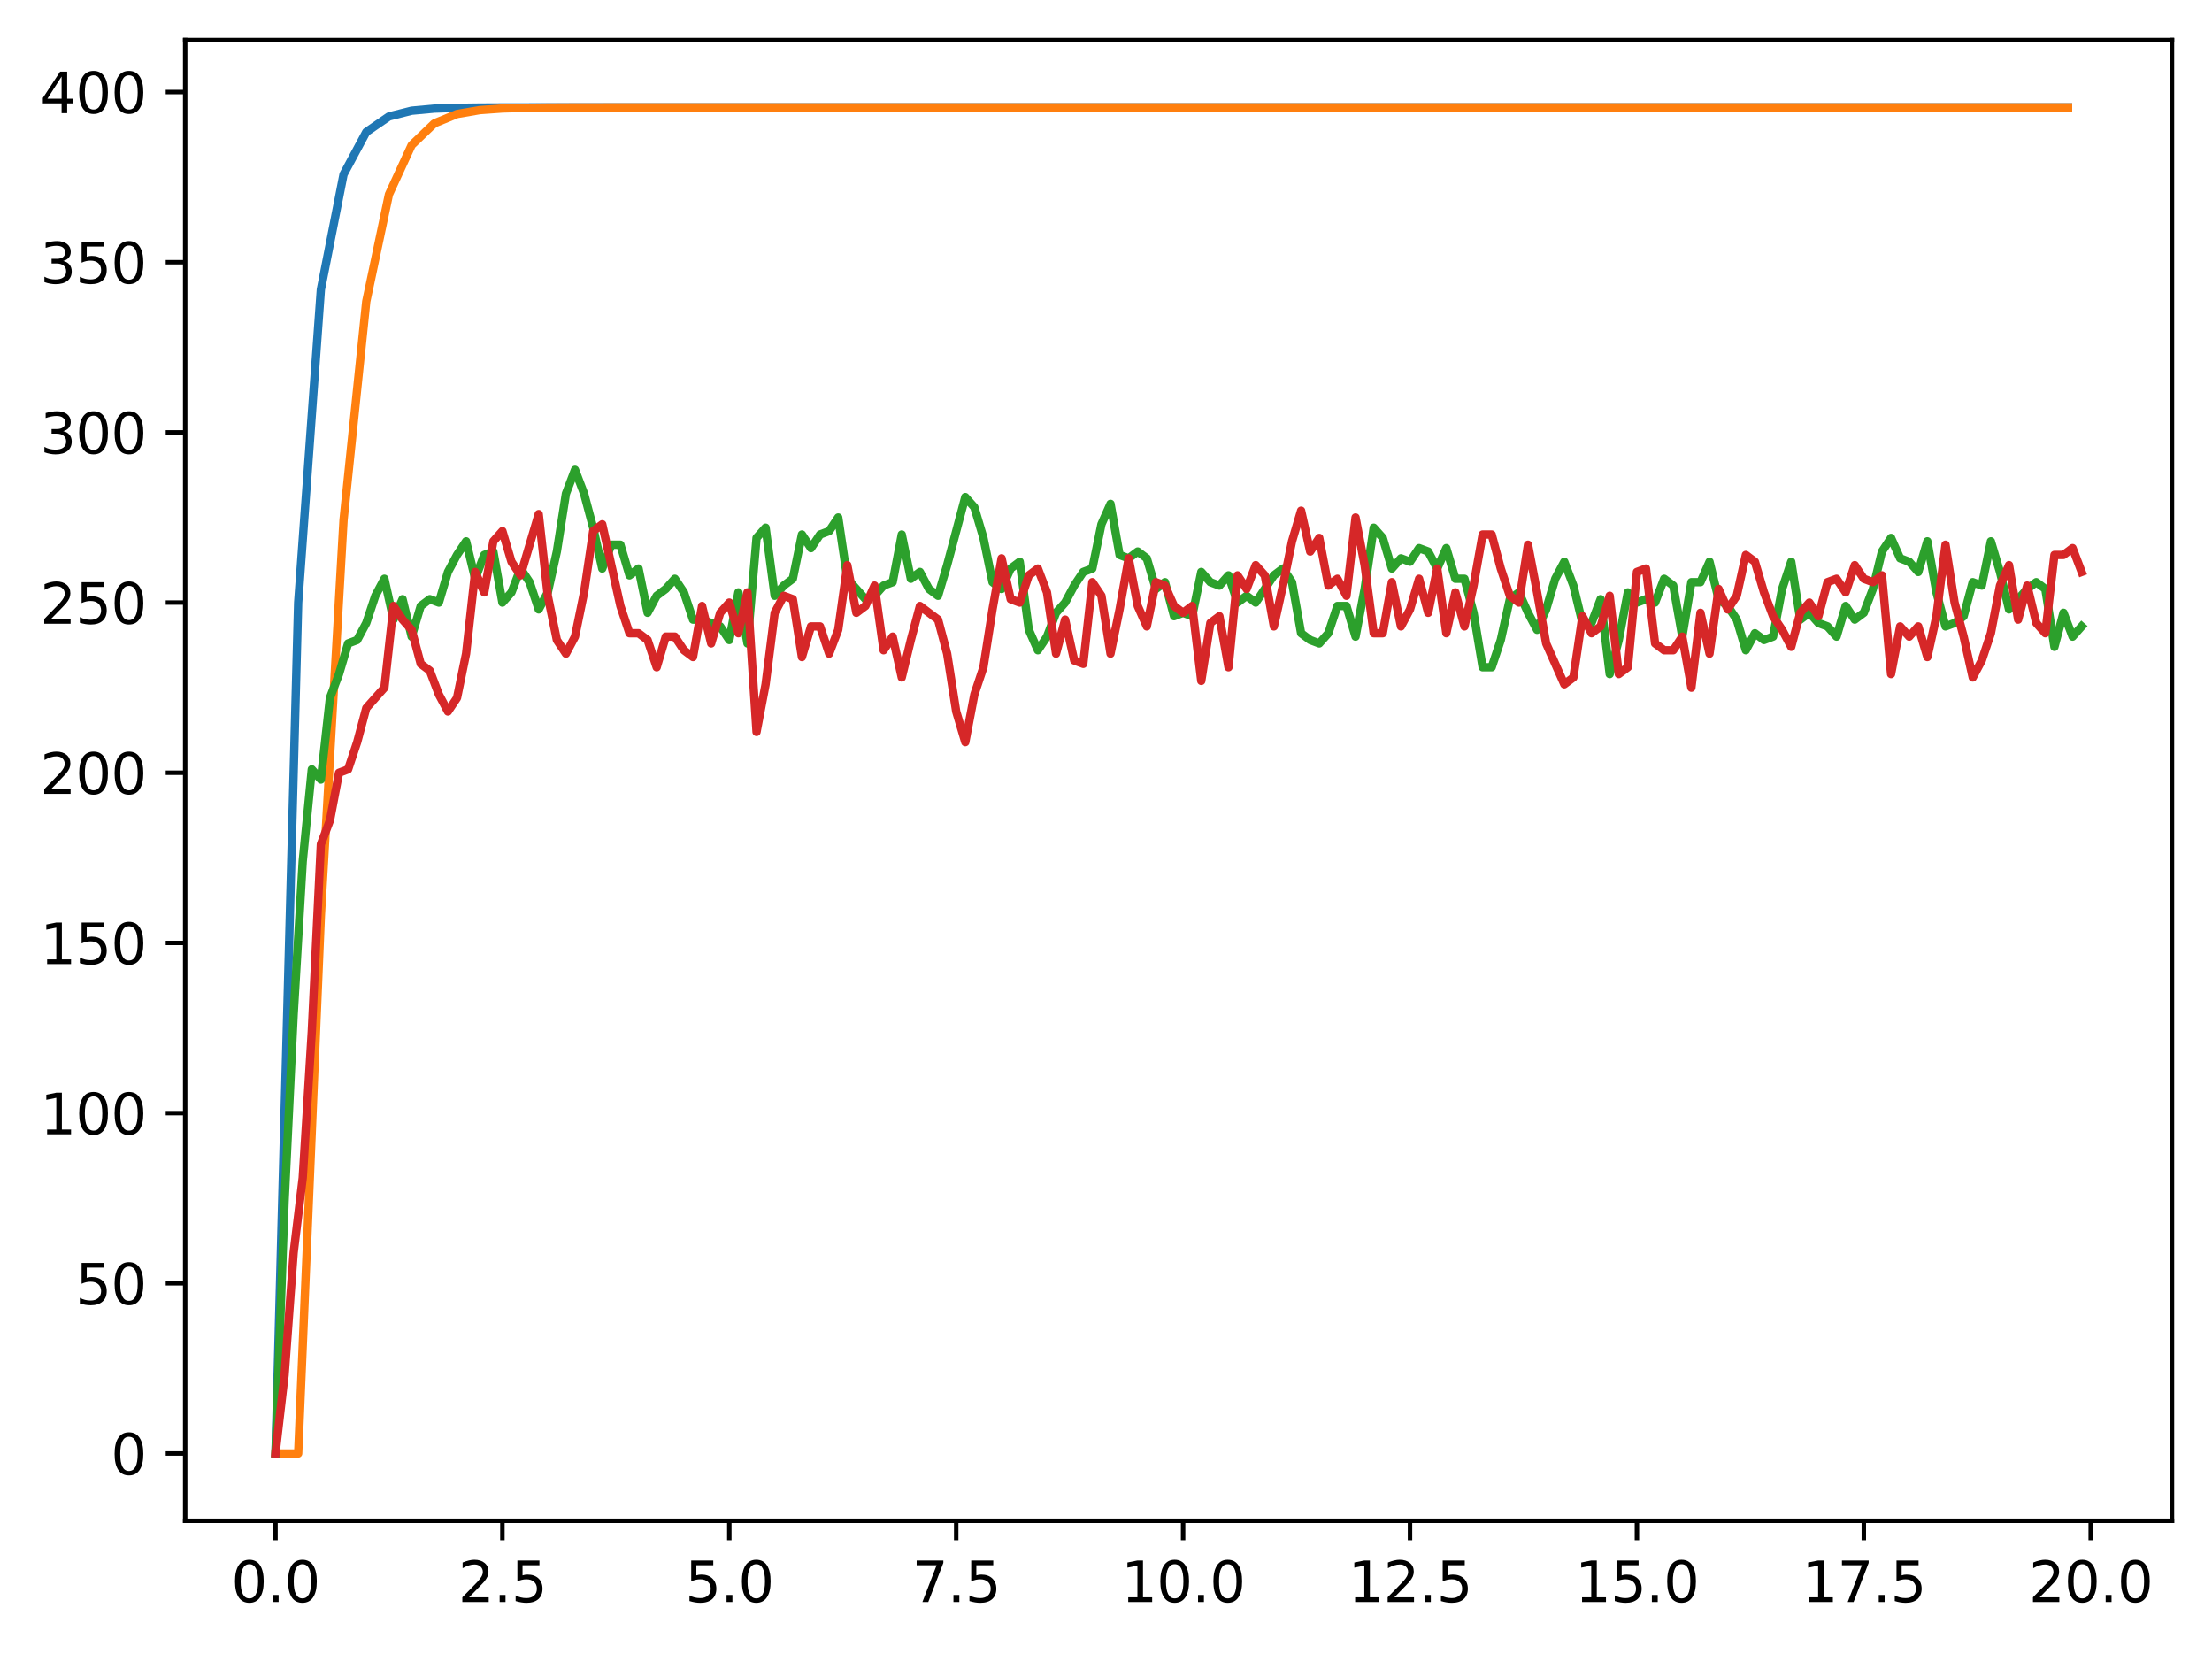 <?xml version="1.0" encoding="utf-8" standalone="no"?>
<!DOCTYPE svg PUBLIC "-//W3C//DTD SVG 1.1//EN"
  "http://www.w3.org/Graphics/SVG/1.1/DTD/svg11.dtd">
<svg xmlns:xlink="http://www.w3.org/1999/xlink" width="397.608pt" height="297.19pt" viewBox="0 0 397.608 297.19" xmlns="http://www.w3.org/2000/svg" version="1.1">
 <defs>
  <style type="text/css">*{stroke-linejoin: round; stroke-linecap: butt}</style>
 </defs>
 <g id="figure_1">
  <g id="patch_1">
   <path d="M 0 297.19 
L 397.608 297.19 
L 397.608 0 
L 0 0 
z
" style="fill: #ffffff"/>
  </g>
  <g id="axes_1">
   <g id="patch_2">
    <path d="M 33.288 273.312 
L 390.408 273.312 
L 390.408 7.2 
L 33.288 7.2 
z
" style="fill: #ffffff"/>
   </g>
   <g id="matplotlib.axis_1">
    <g id="xtick_1">
     <g id="line2d_1">
      <defs>
       <path id="m80d26fe849" d="M 0 0 
L 0 3.5 
" style="stroke: #000000; stroke-width: 0.8"/>
      </defs>
      <g>
       <use xlink:href="#m80d26fe849" x="49.52" y="273.312" style="stroke: #000000; stroke-width: 0.8"/>
      </g>
     </g>
     <g id="text_1">
      <!-- 0.0 -->
      <g transform="translate(41.569 287.91) scale(0.1 -0.1)">
       <defs>
        <path id="DejaVuSans-30" d="M 2034 4250 
Q 1547 4250 1301 3770 
Q 1056 3291 1056 2328 
Q 1056 1369 1301 889 
Q 1547 409 2034 409 
Q 2525 409 2770 889 
Q 3016 1369 3016 2328 
Q 3016 3291 2770 3770 
Q 2525 4250 2034 4250 
z
M 2034 4750 
Q 2819 4750 3233 4129 
Q 3647 3509 3647 2328 
Q 3647 1150 3233 529 
Q 2819 -91 2034 -91 
Q 1250 -91 836 529 
Q 422 1150 422 2328 
Q 422 3509 836 4129 
Q 1250 4750 2034 4750 
z
" transform="scale(0.016)"/>
        <path id="DejaVuSans-2e" d="M 684 794 
L 1344 794 
L 1344 0 
L 684 0 
L 684 794 
z
" transform="scale(0.016)"/>
       </defs>
       <use xlink:href="#DejaVuSans-30"/>
       <use xlink:href="#DejaVuSans-2e" x="63.623"/>
       <use xlink:href="#DejaVuSans-30" x="95.41"/>
      </g>
     </g>
    </g>
    <g id="xtick_2">
     <g id="line2d_2">
      <g>
       <use xlink:href="#m80d26fe849" x="90.306" y="273.312" style="stroke: #000000; stroke-width: 0.8"/>
      </g>
     </g>
     <g id="text_2">
      <!-- 2.5 -->
      <g transform="translate(82.354 287.91) scale(0.1 -0.1)">
       <defs>
        <path id="DejaVuSans-32" d="M 1228 531 
L 3431 531 
L 3431 0 
L 469 0 
L 469 531 
Q 828 903 1448 1529 
Q 2069 2156 2228 2338 
Q 2531 2678 2651 2914 
Q 2772 3150 2772 3378 
Q 2772 3750 2511 3984 
Q 2250 4219 1831 4219 
Q 1534 4219 1204 4116 
Q 875 4013 500 3803 
L 500 4441 
Q 881 4594 1212 4672 
Q 1544 4750 1819 4750 
Q 2544 4750 2975 4387 
Q 3406 4025 3406 3419 
Q 3406 3131 3298 2873 
Q 3191 2616 2906 2266 
Q 2828 2175 2409 1742 
Q 1991 1309 1228 531 
z
" transform="scale(0.016)"/>
        <path id="DejaVuSans-35" d="M 691 4666 
L 3169 4666 
L 3169 4134 
L 1269 4134 
L 1269 2991 
Q 1406 3038 1543 3061 
Q 1681 3084 1819 3084 
Q 2600 3084 3056 2656 
Q 3513 2228 3513 1497 
Q 3513 744 3044 326 
Q 2575 -91 1722 -91 
Q 1428 -91 1123 -41 
Q 819 9 494 109 
L 494 744 
Q 775 591 1075 516 
Q 1375 441 1709 441 
Q 2250 441 2565 725 
Q 2881 1009 2881 1497 
Q 2881 1984 2565 2268 
Q 2250 2553 1709 2553 
Q 1456 2553 1204 2497 
Q 953 2441 691 2322 
L 691 4666 
z
" transform="scale(0.016)"/>
       </defs>
       <use xlink:href="#DejaVuSans-32"/>
       <use xlink:href="#DejaVuSans-2e" x="63.623"/>
       <use xlink:href="#DejaVuSans-35" x="95.41"/>
      </g>
     </g>
    </g>
    <g id="xtick_3">
     <g id="line2d_3">
      <g>
       <use xlink:href="#m80d26fe849" x="131.092" y="273.312" style="stroke: #000000; stroke-width: 0.8"/>
      </g>
     </g>
     <g id="text_3">
      <!-- 5.0 -->
      <g transform="translate(123.14 287.91) scale(0.1 -0.1)">
       <use xlink:href="#DejaVuSans-35"/>
       <use xlink:href="#DejaVuSans-2e" x="63.623"/>
       <use xlink:href="#DejaVuSans-30" x="95.41"/>
      </g>
     </g>
    </g>
    <g id="xtick_4">
     <g id="line2d_4">
      <g>
       <use xlink:href="#m80d26fe849" x="171.877" y="273.312" style="stroke: #000000; stroke-width: 0.8"/>
      </g>
     </g>
     <g id="text_4">
      <!-- 7.5 -->
      <g transform="translate(163.926 287.91) scale(0.1 -0.1)">
       <defs>
        <path id="DejaVuSans-37" d="M 525 4666 
L 3525 4666 
L 3525 4397 
L 1831 0 
L 1172 0 
L 2766 4134 
L 525 4134 
L 525 4666 
z
" transform="scale(0.016)"/>
       </defs>
       <use xlink:href="#DejaVuSans-37"/>
       <use xlink:href="#DejaVuSans-2e" x="63.623"/>
       <use xlink:href="#DejaVuSans-35" x="95.41"/>
      </g>
     </g>
    </g>
    <g id="xtick_5">
     <g id="line2d_5">
      <g>
       <use xlink:href="#m80d26fe849" x="212.663" y="273.312" style="stroke: #000000; stroke-width: 0.8"/>
      </g>
     </g>
     <g id="text_5">
      <!-- 10.0 -->
      <g transform="translate(201.53 287.91) scale(0.1 -0.1)">
       <defs>
        <path id="DejaVuSans-31" d="M 794 531 
L 1825 531 
L 1825 4091 
L 703 3866 
L 703 4441 
L 1819 4666 
L 2450 4666 
L 2450 531 
L 3481 531 
L 3481 0 
L 794 0 
L 794 531 
z
" transform="scale(0.016)"/>
       </defs>
       <use xlink:href="#DejaVuSans-31"/>
       <use xlink:href="#DejaVuSans-30" x="63.623"/>
       <use xlink:href="#DejaVuSans-2e" x="127.246"/>
       <use xlink:href="#DejaVuSans-30" x="159.033"/>
      </g>
     </g>
    </g>
    <g id="xtick_6">
     <g id="line2d_6">
      <g>
       <use xlink:href="#m80d26fe849" x="253.449" y="273.312" style="stroke: #000000; stroke-width: 0.8"/>
      </g>
     </g>
     <g id="text_6">
      <!-- 12.5 -->
      <g transform="translate(242.316 287.91) scale(0.1 -0.1)">
       <use xlink:href="#DejaVuSans-31"/>
       <use xlink:href="#DejaVuSans-32" x="63.623"/>
       <use xlink:href="#DejaVuSans-2e" x="127.246"/>
       <use xlink:href="#DejaVuSans-35" x="159.033"/>
      </g>
     </g>
    </g>
    <g id="xtick_7">
     <g id="line2d_7">
      <g>
       <use xlink:href="#m80d26fe849" x="294.235" y="273.312" style="stroke: #000000; stroke-width: 0.8"/>
      </g>
     </g>
     <g id="text_7">
      <!-- 15.0 -->
      <g transform="translate(283.102 287.91) scale(0.1 -0.1)">
       <use xlink:href="#DejaVuSans-31"/>
       <use xlink:href="#DejaVuSans-35" x="63.623"/>
       <use xlink:href="#DejaVuSans-2e" x="127.246"/>
       <use xlink:href="#DejaVuSans-30" x="159.033"/>
      </g>
     </g>
    </g>
    <g id="xtick_8">
     <g id="line2d_8">
      <g>
       <use xlink:href="#m80d26fe849" x="335.02" y="273.312" style="stroke: #000000; stroke-width: 0.8"/>
      </g>
     </g>
     <g id="text_8">
      <!-- 17.5 -->
      <g transform="translate(323.888 287.91) scale(0.1 -0.1)">
       <use xlink:href="#DejaVuSans-31"/>
       <use xlink:href="#DejaVuSans-37" x="63.623"/>
       <use xlink:href="#DejaVuSans-2e" x="127.246"/>
       <use xlink:href="#DejaVuSans-35" x="159.033"/>
      </g>
     </g>
    </g>
    <g id="xtick_9">
     <g id="line2d_9">
      <g>
       <use xlink:href="#m80d26fe849" x="375.806" y="273.312" style="stroke: #000000; stroke-width: 0.8"/>
      </g>
     </g>
     <g id="text_9">
      <!-- 20.0 -->
      <g transform="translate(364.673 287.91) scale(0.1 -0.1)">
       <use xlink:href="#DejaVuSans-32"/>
       <use xlink:href="#DejaVuSans-30" x="63.623"/>
       <use xlink:href="#DejaVuSans-2e" x="127.246"/>
       <use xlink:href="#DejaVuSans-30" x="159.033"/>
      </g>
     </g>
    </g>
   </g>
   <g id="matplotlib.axis_2">
    <g id="ytick_1">
     <g id="line2d_10">
      <defs>
       <path id="m49f216d6ef" d="M 0 0 
L -3.5 0 
" style="stroke: #000000; stroke-width: 0.8"/>
      </defs>
      <g>
       <use xlink:href="#m49f216d6ef" x="33.288" y="261.216" style="stroke: #000000; stroke-width: 0.8"/>
      </g>
     </g>
     <g id="text_10">
      <!-- 0 -->
      <g transform="translate(19.925 265.015) scale(0.1 -0.1)">
       <use xlink:href="#DejaVuSans-30"/>
      </g>
     </g>
    </g>
    <g id="ytick_2">
     <g id="line2d_11">
      <g>
       <use xlink:href="#m49f216d6ef" x="33.288" y="230.631" style="stroke: #000000; stroke-width: 0.8"/>
      </g>
     </g>
     <g id="text_11">
      <!-- 50 -->
      <g transform="translate(13.562 234.431) scale(0.1 -0.1)">
       <use xlink:href="#DejaVuSans-35"/>
       <use xlink:href="#DejaVuSans-30" x="63.623"/>
      </g>
     </g>
    </g>
    <g id="ytick_3">
     <g id="line2d_12">
      <g>
       <use xlink:href="#m49f216d6ef" x="33.288" y="200.047" style="stroke: #000000; stroke-width: 0.8"/>
      </g>
     </g>
     <g id="text_12">
      <!-- 100 -->
      <g transform="translate(7.2 203.846) scale(0.1 -0.1)">
       <use xlink:href="#DejaVuSans-31"/>
       <use xlink:href="#DejaVuSans-30" x="63.623"/>
       <use xlink:href="#DejaVuSans-30" x="127.246"/>
      </g>
     </g>
    </g>
    <g id="ytick_4">
     <g id="line2d_13">
      <g>
       <use xlink:href="#m49f216d6ef" x="33.288" y="169.462" style="stroke: #000000; stroke-width: 0.8"/>
      </g>
     </g>
     <g id="text_13">
      <!-- 150 -->
      <g transform="translate(7.2 173.262) scale(0.1 -0.1)">
       <use xlink:href="#DejaVuSans-31"/>
       <use xlink:href="#DejaVuSans-35" x="63.623"/>
       <use xlink:href="#DejaVuSans-30" x="127.246"/>
      </g>
     </g>
    </g>
    <g id="ytick_5">
     <g id="line2d_14">
      <g>
       <use xlink:href="#m49f216d6ef" x="33.288" y="138.878" style="stroke: #000000; stroke-width: 0.8"/>
      </g>
     </g>
     <g id="text_14">
      <!-- 200 -->
      <g transform="translate(7.2 142.677) scale(0.1 -0.1)">
       <use xlink:href="#DejaVuSans-32"/>
       <use xlink:href="#DejaVuSans-30" x="63.623"/>
       <use xlink:href="#DejaVuSans-30" x="127.246"/>
      </g>
     </g>
    </g>
    <g id="ytick_6">
     <g id="line2d_15">
      <g>
       <use xlink:href="#m49f216d6ef" x="33.288" y="108.293" style="stroke: #000000; stroke-width: 0.8"/>
      </g>
     </g>
     <g id="text_15">
      <!-- 250 -->
      <g transform="translate(7.2 112.093) scale(0.1 -0.1)">
       <use xlink:href="#DejaVuSans-32"/>
       <use xlink:href="#DejaVuSans-35" x="63.623"/>
       <use xlink:href="#DejaVuSans-30" x="127.246"/>
      </g>
     </g>
    </g>
    <g id="ytick_7">
     <g id="line2d_16">
      <g>
       <use xlink:href="#m49f216d6ef" x="33.288" y="77.709" style="stroke: #000000; stroke-width: 0.8"/>
      </g>
     </g>
     <g id="text_16">
      <!-- 300 -->
      <g transform="translate(7.2 81.508) scale(0.1 -0.1)">
       <defs>
        <path id="DejaVuSans-33" d="M 2597 2516 
Q 3050 2419 3304 2112 
Q 3559 1806 3559 1356 
Q 3559 666 3084 287 
Q 2609 -91 1734 -91 
Q 1441 -91 1130 -33 
Q 819 25 488 141 
L 488 750 
Q 750 597 1062 519 
Q 1375 441 1716 441 
Q 2309 441 2620 675 
Q 2931 909 2931 1356 
Q 2931 1769 2642 2001 
Q 2353 2234 1838 2234 
L 1294 2234 
L 1294 2753 
L 1863 2753 
Q 2328 2753 2575 2939 
Q 2822 3125 2822 3475 
Q 2822 3834 2567 4026 
Q 2313 4219 1838 4219 
Q 1578 4219 1281 4162 
Q 984 4106 628 3988 
L 628 4550 
Q 988 4650 1302 4700 
Q 1616 4750 1894 4750 
Q 2613 4750 3031 4423 
Q 3450 4097 3450 3541 
Q 3450 3153 3228 2886 
Q 3006 2619 2597 2516 
z
" transform="scale(0.016)"/>
       </defs>
       <use xlink:href="#DejaVuSans-33"/>
       <use xlink:href="#DejaVuSans-30" x="63.623"/>
       <use xlink:href="#DejaVuSans-30" x="127.246"/>
      </g>
     </g>
    </g>
    <g id="ytick_8">
     <g id="line2d_17">
      <g>
       <use xlink:href="#m49f216d6ef" x="33.288" y="47.124" style="stroke: #000000; stroke-width: 0.8"/>
      </g>
     </g>
     <g id="text_17">
      <!-- 350 -->
      <g transform="translate(7.2 50.924) scale(0.1 -0.1)">
       <use xlink:href="#DejaVuSans-33"/>
       <use xlink:href="#DejaVuSans-35" x="63.623"/>
       <use xlink:href="#DejaVuSans-30" x="127.246"/>
      </g>
     </g>
    </g>
    <g id="ytick_9">
     <g id="line2d_18">
      <g>
       <use xlink:href="#m49f216d6ef" x="33.288" y="16.54" style="stroke: #000000; stroke-width: 0.8"/>
      </g>
     </g>
     <g id="text_18">
      <!-- 400 -->
      <g transform="translate(7.2 20.339) scale(0.1 -0.1)">
       <defs>
        <path id="DejaVuSans-34" d="M 2419 4116 
L 825 1625 
L 2419 1625 
L 2419 4116 
z
M 2253 4666 
L 3047 4666 
L 3047 1625 
L 3713 1625 
L 3713 1100 
L 3047 1100 
L 3047 0 
L 2419 0 
L 2419 1100 
L 313 1100 
L 313 1709 
L 2253 4666 
z
" transform="scale(0.016)"/>
       </defs>
       <use xlink:href="#DejaVuSans-34"/>
       <use xlink:href="#DejaVuSans-30" x="63.623"/>
       <use xlink:href="#DejaVuSans-30" x="127.246"/>
      </g>
     </g>
    </g>
   </g>
   <g id="line2d_19">
    <path d="M 49.52 261.216 
L 53.599 108.293 
L 57.677 52.036 
L 61.756 31.34 
L 65.835 23.727 
L 69.913 20.926 
L 73.992 19.896 
L 78.07 19.517 
L 82.149 19.377 
L 86.227 19.326 
L 90.306 19.307 
L 94.385 19.3 
L 98.463 19.297 
L 102.542 19.297 
L 106.62 19.296 
L 110.699 19.296 
L 114.777 19.296 
L 118.856 19.296 
L 122.935 19.296 
L 127.013 19.296 
L 131.092 19.296 
L 135.17 19.296 
L 139.249 19.296 
L 143.327 19.296 
L 147.406 19.296 
L 151.485 19.296 
L 155.563 19.296 
L 159.642 19.296 
L 163.72 19.296 
L 167.799 19.296 
L 171.877 19.296 
L 175.956 19.296 
L 180.035 19.296 
L 184.113 19.296 
L 188.192 19.296 
L 192.27 19.296 
L 196.349 19.296 
L 200.427 19.296 
L 204.506 19.296 
L 208.585 19.296 
L 212.663 19.296 
L 216.742 19.296 
L 220.82 19.296 
L 224.899 19.296 
L 228.978 19.296 
L 233.056 19.296 
L 237.135 19.296 
L 241.213 19.296 
L 245.292 19.296 
L 249.37 19.296 
L 253.449 19.296 
L 257.528 19.296 
L 261.606 19.296 
L 265.685 19.296 
L 269.763 19.296 
L 273.842 19.296 
L 277.92 19.296 
L 281.999 19.296 
L 286.078 19.296 
L 290.156 19.296 
L 294.235 19.296 
L 298.313 19.296 
L 302.392 19.296 
L 306.47 19.296 
L 310.549 19.296 
L 314.628 19.296 
L 318.706 19.296 
L 322.785 19.296 
L 326.863 19.296 
L 330.942 19.296 
L 335.02 19.296 
L 339.099 19.296 
L 343.178 19.296 
L 347.256 19.296 
L 351.335 19.296 
L 355.413 19.296 
L 359.492 19.296 
L 363.57 19.296 
L 367.649 19.296 
L 371.728 19.296 
" clip-path="url(#pccffb294bb)" style="fill: none; stroke: #1f77b4; stroke-width: 1.5; stroke-linecap: square"/>
   </g>
   <g id="line2d_20">
    <path d="M 49.52 261.216 
L 53.599 261.216 
L 57.677 164.55 
L 61.756 93.428 
L 65.835 54.181 
L 69.913 34.93 
L 73.992 26.078 
L 78.07 22.17 
L 82.149 20.493 
L 86.227 19.788 
L 90.306 19.496 
L 94.385 19.376 
L 98.463 19.328 
L 102.542 19.309 
L 106.62 19.301 
L 110.699 19.298 
L 114.777 19.297 
L 118.856 19.296 
L 122.935 19.296 
L 127.013 19.296 
L 131.092 19.296 
L 135.17 19.296 
L 139.249 19.296 
L 143.327 19.296 
L 147.406 19.296 
L 151.485 19.296 
L 155.563 19.296 
L 159.642 19.296 
L 163.72 19.296 
L 167.799 19.296 
L 171.877 19.296 
L 175.956 19.296 
L 180.035 19.296 
L 184.113 19.296 
L 188.192 19.296 
L 192.27 19.296 
L 196.349 19.296 
L 200.427 19.296 
L 204.506 19.296 
L 208.585 19.296 
L 212.663 19.296 
L 216.742 19.296 
L 220.82 19.296 
L 224.899 19.296 
L 228.978 19.296 
L 233.056 19.296 
L 237.135 19.296 
L 241.213 19.296 
L 245.292 19.296 
L 249.37 19.296 
L 253.449 19.296 
L 257.528 19.296 
L 261.606 19.296 
L 265.685 19.296 
L 269.763 19.296 
L 273.842 19.296 
L 277.92 19.296 
L 281.999 19.296 
L 286.078 19.296 
L 290.156 19.296 
L 294.235 19.296 
L 298.313 19.296 
L 302.392 19.296 
L 306.47 19.296 
L 310.549 19.296 
L 314.628 19.296 
L 318.706 19.296 
L 322.785 19.296 
L 326.863 19.296 
L 330.942 19.296 
L 335.02 19.296 
L 339.099 19.296 
L 343.178 19.296 
L 347.256 19.296 
L 351.335 19.296 
L 355.413 19.296 
L 359.492 19.296 
L 363.57 19.296 
L 367.649 19.296 
L 371.728 19.296 
" clip-path="url(#pccffb294bb)" style="fill: none; stroke: #ff7f0e; stroke-width: 1.5; stroke-linecap: square"/>
   </g>
   <g id="line2d_21">
    <path d="M 49.52 261.216 
L 51.152 215.951 
L 52.783 182.308 
L 54.415 154.782 
L 56.046 138.266 
L 57.677 140.101 
L 59.309 125.421 
L 60.94 121.139 
L 62.572 115.634 
L 64.203 115.022 
L 65.835 111.964 
L 67.466 107.07 
L 69.097 104.012 
L 70.729 111.352 
L 72.36 107.682 
L 73.992 114.41 
L 75.623 108.905 
L 77.255 107.682 
L 78.886 108.293 
L 80.517 102.788 
L 82.149 99.73 
L 83.78 97.283 
L 85.412 104.012 
L 87.043 99.73 
L 88.675 99.118 
L 90.306 108.293 
L 91.937 106.458 
L 93.569 102.176 
L 95.2 104.623 
L 96.832 109.517 
L 98.463 106.458 
L 100.095 99.118 
L 101.726 88.719 
L 103.357 84.437 
L 104.989 88.719 
L 106.62 94.836 
L 108.252 102.176 
L 109.883 97.895 
L 111.515 97.895 
L 113.146 103.4 
L 114.777 102.176 
L 116.409 110.128 
L 118.04 107.07 
L 119.672 105.847 
L 121.303 104.012 
L 122.935 106.458 
L 124.566 111.352 
L 126.197 111.352 
L 129.46 112.575 
L 131.092 115.022 
L 132.723 106.458 
L 134.355 115.634 
L 135.986 96.671 
L 137.617 94.836 
L 139.249 107.07 
L 140.88 105.235 
L 142.512 104.012 
L 144.143 96.06 
L 145.775 98.506 
L 147.406 96.06 
L 149.037 95.448 
L 150.669 93.001 
L 152.3 104.012 
L 155.563 107.682 
L 157.195 107.07 
L 158.826 105.235 
L 160.457 104.623 
L 162.089 96.06 
L 163.72 104.012 
L 165.352 102.788 
L 166.983 105.847 
L 168.615 107.07 
L 170.246 101.565 
L 173.509 89.331 
L 175.14 91.166 
L 176.772 96.671 
L 178.403 104.623 
L 180.035 105.847 
L 181.666 102.176 
L 183.297 100.953 
L 184.929 113.187 
L 186.56 116.857 
L 188.192 114.41 
L 189.823 110.128 
L 191.455 108.293 
L 193.086 105.235 
L 194.717 102.788 
L 196.349 102.176 
L 197.98 94.225 
L 199.612 90.554 
L 201.243 99.73 
L 202.875 100.341 
L 204.506 99.118 
L 206.137 100.341 
L 207.769 105.847 
L 209.4 104.623 
L 211.032 110.74 
L 212.663 110.128 
L 214.295 110.74 
L 215.926 102.788 
L 217.558 104.623 
L 219.189 105.235 
L 220.82 103.4 
L 222.452 108.293 
L 224.083 107.07 
L 225.715 108.293 
L 228.978 103.4 
L 230.609 102.176 
L 232.24 104.623 
L 233.872 113.799 
L 235.503 115.022 
L 237.135 115.634 
L 238.766 113.799 
L 240.398 108.905 
L 242.029 108.905 
L 243.66 114.41 
L 245.292 105.847 
L 246.923 94.836 
L 248.555 96.671 
L 250.186 102.176 
L 251.818 100.341 
L 253.449 100.953 
L 255.08 98.506 
L 256.712 99.118 
L 258.343 102.176 
L 259.975 98.506 
L 261.606 104.012 
L 263.238 104.012 
L 264.869 110.128 
L 266.5 119.916 
L 268.132 119.916 
L 269.763 115.022 
L 271.395 107.682 
L 273.026 106.458 
L 274.658 110.128 
L 276.289 113.187 
L 277.92 109.517 
L 279.552 104.012 
L 281.183 100.953 
L 282.815 105.235 
L 284.446 111.964 
L 286.078 111.964 
L 287.709 107.682 
L 289.34 121.139 
L 290.972 115.022 
L 292.603 106.458 
L 294.235 108.293 
L 295.866 107.682 
L 297.498 108.293 
L 299.129 104.012 
L 300.76 105.235 
L 302.392 114.41 
L 304.023 104.623 
L 305.655 104.623 
L 307.286 100.953 
L 308.918 107.682 
L 310.549 108.905 
L 312.18 111.352 
L 313.812 116.857 
L 315.443 113.799 
L 317.075 115.022 
L 318.706 114.41 
L 320.338 105.847 
L 321.969 100.953 
L 323.6 111.352 
L 325.232 110.128 
L 326.863 111.964 
L 328.495 112.575 
L 330.126 114.41 
L 331.758 108.905 
L 333.389 111.352 
L 335.02 110.128 
L 336.652 105.847 
L 338.283 99.118 
L 339.915 96.671 
L 341.546 100.341 
L 343.178 100.953 
L 344.809 102.788 
L 346.44 97.283 
L 348.072 106.458 
L 349.703 112.575 
L 351.335 111.964 
L 352.966 110.74 
L 354.598 104.623 
L 356.229 105.235 
L 357.86 97.283 
L 359.492 102.788 
L 361.123 109.517 
L 364.386 105.847 
L 366.018 104.623 
L 367.649 105.847 
L 369.28 116.245 
L 370.912 110.128 
L 372.543 114.41 
L 374.175 112.575 
L 374.175 112.575 
" clip-path="url(#pccffb294bb)" style="fill: none; stroke: #2ca02c; stroke-width: 1.5; stroke-linecap: square"/>
   </g>
   <g id="line2d_22">
    <path d="M 49.52 261.216 
L 51.152 247.147 
L 52.783 225.126 
L 54.415 211.669 
L 56.046 185.366 
L 57.677 151.723 
L 59.309 147.442 
L 60.94 138.878 
L 62.572 138.266 
L 64.203 133.373 
L 65.835 127.256 
L 69.097 123.586 
L 70.729 108.905 
L 72.36 111.352 
L 73.992 113.187 
L 75.623 119.304 
L 77.255 120.527 
L 78.886 124.809 
L 80.517 127.867 
L 82.149 125.421 
L 83.78 117.469 
L 85.412 102.788 
L 87.043 106.458 
L 88.675 97.283 
L 90.306 95.448 
L 91.937 100.953 
L 93.569 103.4 
L 96.832 92.389 
L 98.463 107.07 
L 100.095 115.022 
L 101.726 117.469 
L 103.357 114.41 
L 104.989 106.458 
L 106.62 95.448 
L 108.252 94.225 
L 111.515 108.905 
L 113.146 113.799 
L 114.777 113.799 
L 116.409 115.022 
L 118.04 119.916 
L 119.672 114.41 
L 121.303 114.41 
L 122.935 116.857 
L 124.566 118.08 
L 126.197 108.905 
L 127.829 115.634 
L 129.46 110.128 
L 131.092 108.293 
L 132.723 113.799 
L 134.355 106.458 
L 135.986 131.538 
L 137.617 122.974 
L 139.249 110.128 
L 140.88 107.07 
L 142.512 107.682 
L 144.143 118.08 
L 145.775 112.575 
L 147.406 112.575 
L 149.037 117.469 
L 150.669 113.187 
L 152.3 101.565 
L 153.932 110.128 
L 155.563 108.905 
L 157.195 105.235 
L 158.826 116.857 
L 160.457 114.41 
L 162.089 121.751 
L 163.72 115.022 
L 165.352 108.905 
L 168.615 111.352 
L 170.246 117.469 
L 171.877 127.867 
L 173.509 133.373 
L 175.14 124.809 
L 176.772 119.916 
L 178.403 109.517 
L 180.035 100.341 
L 181.666 107.682 
L 183.297 108.293 
L 184.929 103.4 
L 186.56 102.176 
L 188.192 106.458 
L 189.823 117.469 
L 191.455 111.352 
L 193.086 118.692 
L 194.717 119.304 
L 196.349 104.623 
L 197.98 107.07 
L 199.612 117.469 
L 201.243 109.517 
L 202.875 100.341 
L 204.506 108.905 
L 206.137 112.575 
L 207.769 104.623 
L 209.4 105.235 
L 211.032 108.905 
L 212.663 110.128 
L 214.295 108.905 
L 215.926 122.362 
L 217.558 111.964 
L 219.189 110.74 
L 220.82 119.916 
L 222.452 103.4 
L 224.083 105.847 
L 225.715 101.565 
L 227.346 103.4 
L 228.978 112.575 
L 230.609 105.235 
L 232.24 97.283 
L 233.872 91.778 
L 235.503 99.118 
L 237.135 96.671 
L 238.766 105.235 
L 240.398 104.012 
L 242.029 107.07 
L 243.66 93.001 
L 245.292 101.565 
L 246.923 113.799 
L 248.555 113.799 
L 250.186 104.623 
L 251.818 112.575 
L 253.449 109.517 
L 255.08 104.012 
L 256.712 110.128 
L 258.343 102.176 
L 259.975 113.799 
L 261.606 106.458 
L 263.238 112.575 
L 264.869 105.235 
L 266.5 96.06 
L 268.132 96.06 
L 269.763 102.176 
L 271.395 107.07 
L 273.026 108.293 
L 274.658 97.895 
L 276.289 106.458 
L 277.92 115.634 
L 281.183 122.974 
L 282.815 121.751 
L 284.446 110.74 
L 286.078 113.799 
L 287.709 112.575 
L 289.34 107.07 
L 290.972 121.139 
L 292.603 119.916 
L 294.235 102.788 
L 295.866 102.176 
L 297.498 115.634 
L 299.129 116.857 
L 300.76 116.857 
L 302.392 114.41 
L 304.023 123.586 
L 305.655 110.128 
L 307.286 117.469 
L 308.918 105.847 
L 310.549 109.517 
L 312.18 107.07 
L 313.812 99.73 
L 315.443 100.953 
L 317.075 106.458 
L 318.706 110.74 
L 320.338 113.187 
L 321.969 116.245 
L 323.6 110.128 
L 325.232 108.293 
L 326.863 110.74 
L 328.495 104.623 
L 330.126 104.012 
L 331.758 106.458 
L 333.389 101.565 
L 335.02 104.012 
L 336.652 104.623 
L 338.283 103.4 
L 339.915 121.139 
L 341.546 112.575 
L 343.178 114.41 
L 344.809 112.575 
L 346.44 118.08 
L 348.072 110.74 
L 349.703 97.895 
L 351.335 108.293 
L 352.966 114.41 
L 354.598 121.751 
L 356.229 118.692 
L 357.86 113.799 
L 359.492 105.235 
L 361.123 101.565 
L 362.755 111.352 
L 364.386 105.235 
L 366.018 111.964 
L 367.649 113.799 
L 369.28 99.73 
L 370.912 99.73 
L 372.543 98.506 
L 374.175 102.788 
L 374.175 102.788 
" clip-path="url(#pccffb294bb)" style="fill: none; stroke: #d62728; stroke-width: 1.5; stroke-linecap: square"/>
   </g>
   <g id="patch_3">
    <path d="M 33.288 273.312 
L 33.288 7.2 
" style="fill: none; stroke: #000000; stroke-width: 0.8; stroke-linejoin: miter; stroke-linecap: square"/>
   </g>
   <g id="patch_4">
    <path d="M 390.408 273.312 
L 390.408 7.2 
" style="fill: none; stroke: #000000; stroke-width: 0.8; stroke-linejoin: miter; stroke-linecap: square"/>
   </g>
   <g id="patch_5">
    <path d="M 33.288 273.312 
L 390.408 273.312 
" style="fill: none; stroke: #000000; stroke-width: 0.8; stroke-linejoin: miter; stroke-linecap: square"/>
   </g>
   <g id="patch_6">
    <path d="M 33.288 7.2 
L 390.408 7.2 
" style="fill: none; stroke: #000000; stroke-width: 0.8; stroke-linejoin: miter; stroke-linecap: square"/>
   </g>
  </g>
 </g>
 <defs>
  <clipPath id="pccffb294bb">
   <rect x="33.288" y="7.2" width="357.12" height="266.112"/>
  </clipPath>
 </defs>
</svg>
